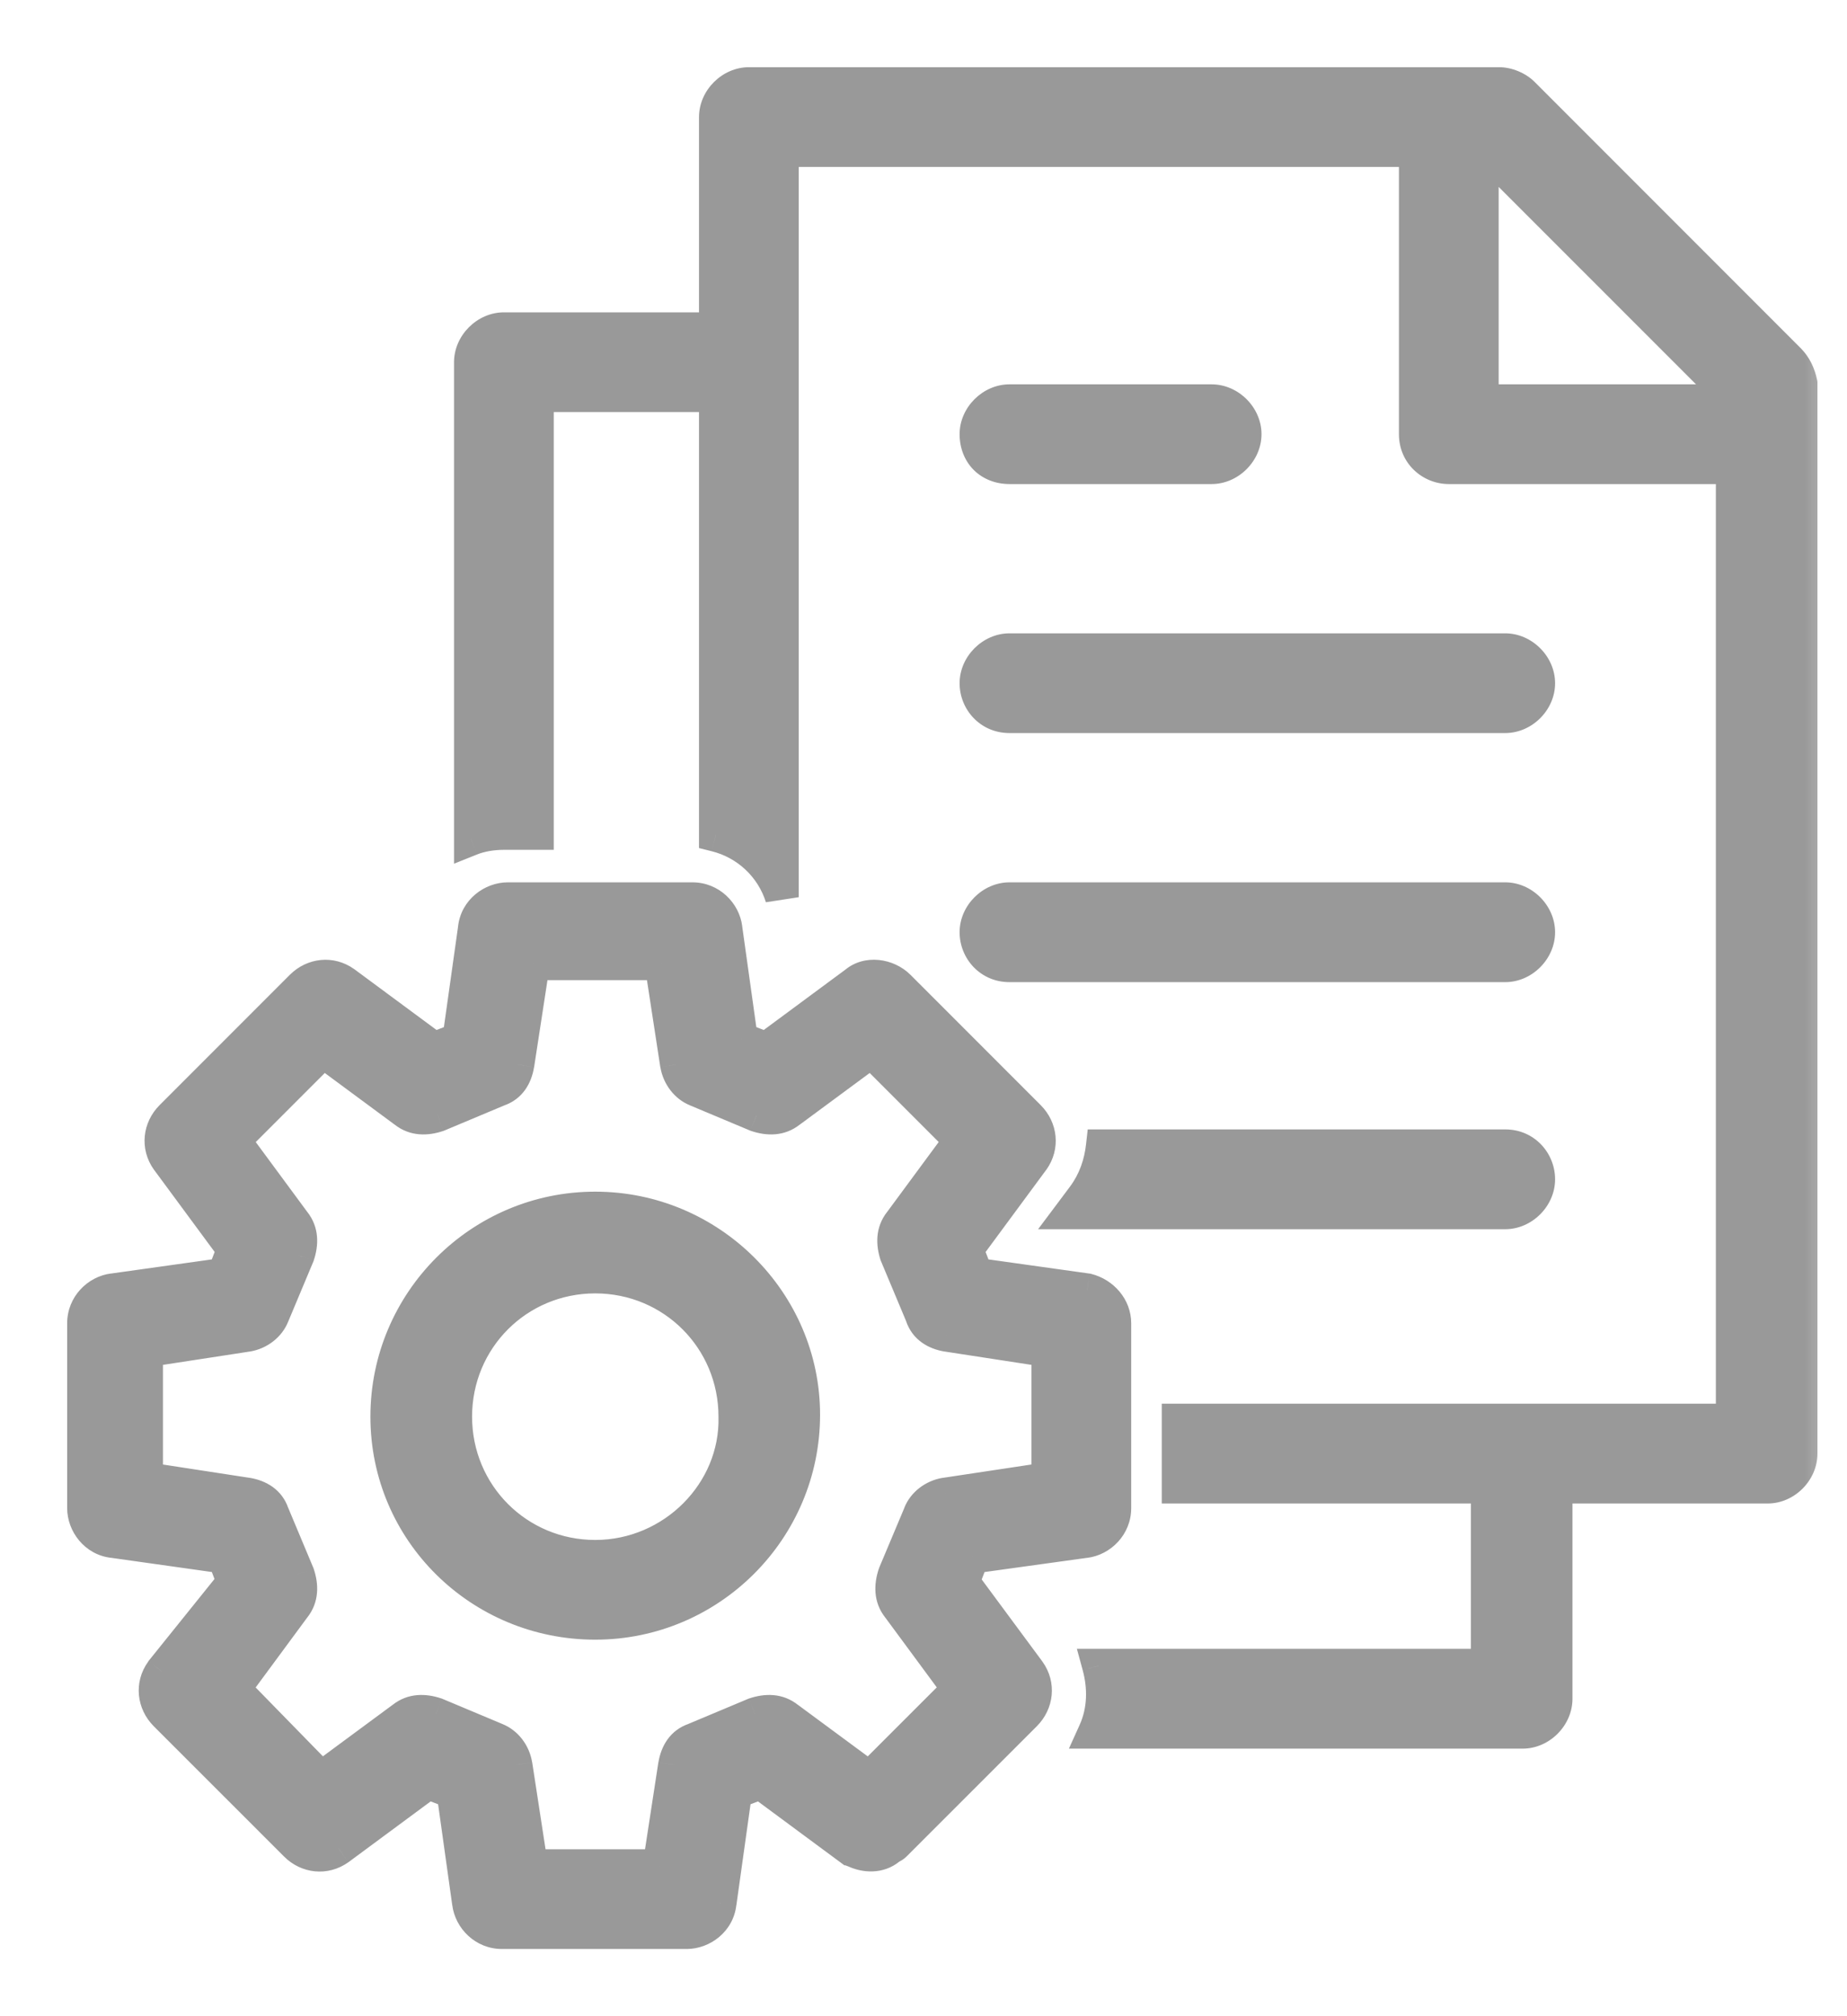 <svg width="22" height="24" viewBox="0 0 22 24" fill="none" xmlns="http://www.w3.org/2000/svg">
<mask id="path-1-outside-1_77_500" maskUnits="userSpaceOnUse" x="0" y="0" width="22" height="24" fill="black">
<rect fill="white" width="22" height="24"/>
<path fill-rule="evenodd" clip-rule="evenodd" d="M21.309 4.288L18.137 1.116C18.067 1.046 17.952 1 17.859 1H8.92C8.712 1 8.526 1.185 8.526 1.394V3.918H6.002C5.794 3.918 5.608 4.103 5.608 4.312V9.985C5.724 9.939 5.863 9.916 6.002 9.916H6.396V4.705H8.526V9.939C8.897 10.032 9.198 10.309 9.314 10.68V1.787H16.863V5.168C16.863 5.4 17.048 5.562 17.257 5.562H20.638V16.91H14.038V17.697H17.72V19.827H13.088C13.158 20.082 13.158 20.36 13.042 20.615H18.137C18.345 20.615 18.53 20.43 18.53 20.221V17.697H21.055C21.263 17.697 21.448 17.512 21.448 17.303V4.566C21.425 4.451 21.379 4.358 21.309 4.288ZM20.638 4.775H17.651V1.787H17.697L20.638 4.728V4.775ZM17.929 13.644H13.135C13.112 13.853 13.043 14.061 12.904 14.246L12.765 14.432H17.929C18.137 14.432 18.323 14.246 18.323 14.038C18.323 13.829 18.16 13.644 17.929 13.644ZM17.929 11.491H12.024C11.792 11.491 11.63 11.305 11.63 11.097C11.63 10.888 11.815 10.703 12.024 10.703H17.929C18.137 10.703 18.323 10.888 18.323 11.097C18.323 11.305 18.137 11.491 17.929 11.491ZM12.024 8.526H17.929C18.137 8.526 18.323 8.341 18.323 8.133C18.323 7.924 18.137 7.739 17.929 7.739H12.024C11.815 7.739 11.63 7.924 11.63 8.133C11.63 8.341 11.792 8.526 12.024 8.526ZM14.432 5.562H12.024C11.792 5.562 11.63 5.4 11.63 5.168C11.63 4.96 11.815 4.775 12.024 4.775H14.432C14.64 4.775 14.826 4.96 14.826 5.168C14.826 5.377 14.64 5.562 14.432 5.562ZM7.09 14.385C5.724 14.385 4.612 15.497 4.612 16.863C4.612 18.23 5.724 19.318 7.09 19.318C8.457 19.318 9.568 18.206 9.568 16.84C9.568 15.497 8.457 14.385 7.09 14.385ZM7.09 18.53C6.164 18.53 5.423 17.79 5.423 16.863C5.423 15.937 6.164 15.196 7.09 15.196C8.017 15.196 8.758 15.937 8.758 16.863C8.781 17.766 8.017 18.53 7.09 18.53ZM13.274 17.952C13.274 18.16 13.112 18.322 12.926 18.345L11.583 18.53L11.467 18.832L12.255 19.897C12.37 20.059 12.347 20.267 12.208 20.406L10.657 21.958C10.645 21.97 10.634 21.975 10.622 21.981C10.611 21.987 10.599 21.993 10.587 22.004C10.472 22.097 10.309 22.097 10.171 22.027C10.159 22.027 10.153 22.022 10.147 22.016C10.142 22.01 10.136 22.004 10.124 22.004L9.059 21.217L8.758 21.333L8.573 22.653C8.549 22.861 8.364 23 8.179 23H5.979C5.771 23 5.608 22.838 5.585 22.653L5.4 21.333L5.099 21.217L4.034 22.004C3.872 22.12 3.663 22.097 3.524 21.958L1.973 20.406C1.834 20.267 1.811 20.059 1.926 19.897L2.783 18.832L2.667 18.53L1.347 18.345C1.139 18.322 1 18.137 1 17.952V15.752C1 15.543 1.162 15.381 1.347 15.358L2.667 15.173L2.783 14.872L1.996 13.806C1.88 13.644 1.903 13.436 2.042 13.297L3.594 11.745C3.733 11.606 3.941 11.583 4.103 11.699L5.168 12.486L5.469 12.37L5.655 11.05C5.678 10.842 5.863 10.703 6.048 10.703H8.248C8.457 10.703 8.619 10.865 8.642 11.05L8.827 12.37L9.128 12.486L10.194 11.699C10.333 11.583 10.564 11.606 10.703 11.745L12.255 13.297C12.394 13.436 12.417 13.644 12.301 13.806L11.514 14.872L11.63 15.173L12.95 15.358C13.135 15.404 13.274 15.566 13.274 15.752V17.952ZM11.421 20.105L10.703 19.133C10.611 19.017 10.611 18.878 10.657 18.739L10.958 18.021C11.004 17.905 11.12 17.813 11.259 17.79L12.486 17.604V16.076L11.282 15.89C11.143 15.867 11.027 15.798 10.981 15.659L10.68 14.941C10.634 14.802 10.634 14.663 10.726 14.547L11.444 13.575L10.379 12.509L9.406 13.227C9.291 13.32 9.152 13.32 9.013 13.274L8.295 12.973C8.179 12.926 8.086 12.81 8.063 12.672L7.878 11.467H6.349L6.164 12.672C6.141 12.81 6.072 12.926 5.933 12.973L5.215 13.274C5.076 13.32 4.937 13.32 4.821 13.227L3.848 12.509L2.783 13.575L3.501 14.547C3.594 14.663 3.594 14.802 3.547 14.941L3.246 15.659C3.2 15.775 3.084 15.867 2.945 15.89L1.741 16.076V17.604L2.945 17.79C3.084 17.813 3.2 17.882 3.246 18.021L3.547 18.739C3.594 18.878 3.594 19.017 3.501 19.133L2.783 20.105L3.825 21.171L4.798 20.453C4.914 20.36 5.053 20.36 5.192 20.406L5.909 20.707C6.025 20.754 6.118 20.869 6.141 21.008L6.326 22.213H7.855L8.04 21.008C8.063 20.869 8.133 20.754 8.272 20.707L8.989 20.406C9.128 20.36 9.267 20.36 9.383 20.453L10.356 21.171L11.421 20.105Z"/>
</mask>
<path fill-rule="evenodd" clip-rule="evenodd" d="M21.309 4.288L18.137 1.116C18.067 1.046 17.952 1 17.859 1H8.92C8.712 1 8.526 1.185 8.526 1.394V3.918H6.002C5.794 3.918 5.608 4.103 5.608 4.312V9.985C5.724 9.939 5.863 9.916 6.002 9.916H6.396V4.705H8.526V9.939C8.897 10.032 9.198 10.309 9.314 10.68V1.787H16.863V5.168C16.863 5.4 17.048 5.562 17.257 5.562H20.638V16.91H14.038V17.697H17.72V19.827H13.088C13.158 20.082 13.158 20.36 13.042 20.615H18.137C18.345 20.615 18.53 20.43 18.53 20.221V17.697H21.055C21.263 17.697 21.448 17.512 21.448 17.303V4.566C21.425 4.451 21.379 4.358 21.309 4.288ZM20.638 4.775H17.651V1.787H17.697L20.638 4.728V4.775ZM17.929 13.644H13.135C13.112 13.853 13.043 14.061 12.904 14.246L12.765 14.432H17.929C18.137 14.432 18.323 14.246 18.323 14.038C18.323 13.829 18.16 13.644 17.929 13.644ZM17.929 11.491H12.024C11.792 11.491 11.63 11.305 11.63 11.097C11.63 10.888 11.815 10.703 12.024 10.703H17.929C18.137 10.703 18.323 10.888 18.323 11.097C18.323 11.305 18.137 11.491 17.929 11.491ZM12.024 8.526H17.929C18.137 8.526 18.323 8.341 18.323 8.133C18.323 7.924 18.137 7.739 17.929 7.739H12.024C11.815 7.739 11.63 7.924 11.63 8.133C11.63 8.341 11.792 8.526 12.024 8.526ZM14.432 5.562H12.024C11.792 5.562 11.63 5.4 11.63 5.168C11.63 4.96 11.815 4.775 12.024 4.775H14.432C14.64 4.775 14.826 4.96 14.826 5.168C14.826 5.377 14.64 5.562 14.432 5.562ZM7.09 14.385C5.724 14.385 4.612 15.497 4.612 16.863C4.612 18.23 5.724 19.318 7.09 19.318C8.457 19.318 9.568 18.206 9.568 16.84C9.568 15.497 8.457 14.385 7.09 14.385ZM7.09 18.53C6.164 18.53 5.423 17.79 5.423 16.863C5.423 15.937 6.164 15.196 7.09 15.196C8.017 15.196 8.758 15.937 8.758 16.863C8.781 17.766 8.017 18.53 7.09 18.53ZM13.274 17.952C13.274 18.16 13.112 18.322 12.926 18.345L11.583 18.53L11.467 18.832L12.255 19.897C12.37 20.059 12.347 20.267 12.208 20.406L10.657 21.958C10.645 21.97 10.634 21.975 10.622 21.981C10.611 21.987 10.599 21.993 10.587 22.004C10.472 22.097 10.309 22.097 10.171 22.027C10.159 22.027 10.153 22.022 10.147 22.016C10.142 22.01 10.136 22.004 10.124 22.004L9.059 21.217L8.758 21.333L8.573 22.653C8.549 22.861 8.364 23 8.179 23H5.979C5.771 23 5.608 22.838 5.585 22.653L5.4 21.333L5.099 21.217L4.034 22.004C3.872 22.12 3.663 22.097 3.524 21.958L1.973 20.406C1.834 20.267 1.811 20.059 1.926 19.897L2.783 18.832L2.667 18.53L1.347 18.345C1.139 18.322 1 18.137 1 17.952V15.752C1 15.543 1.162 15.381 1.347 15.358L2.667 15.173L2.783 14.872L1.996 13.806C1.88 13.644 1.903 13.436 2.042 13.297L3.594 11.745C3.733 11.606 3.941 11.583 4.103 11.699L5.168 12.486L5.469 12.37L5.655 11.05C5.678 10.842 5.863 10.703 6.048 10.703H8.248C8.457 10.703 8.619 10.865 8.642 11.05L8.827 12.37L9.128 12.486L10.194 11.699C10.333 11.583 10.564 11.606 10.703 11.745L12.255 13.297C12.394 13.436 12.417 13.644 12.301 13.806L11.514 14.872L11.63 15.173L12.95 15.358C13.135 15.404 13.274 15.566 13.274 15.752V17.952ZM11.421 20.105L10.703 19.133C10.611 19.017 10.611 18.878 10.657 18.739L10.958 18.021C11.004 17.905 11.12 17.813 11.259 17.79L12.486 17.604V16.076L11.282 15.89C11.143 15.867 11.027 15.798 10.981 15.659L10.68 14.941C10.634 14.802 10.634 14.663 10.726 14.547L11.444 13.575L10.379 12.509L9.406 13.227C9.291 13.32 9.152 13.32 9.013 13.274L8.295 12.973C8.179 12.926 8.086 12.81 8.063 12.672L7.878 11.467H6.349L6.164 12.672C6.141 12.81 6.072 12.926 5.933 12.973L5.215 13.274C5.076 13.32 4.937 13.32 4.821 13.227L3.848 12.509L2.783 13.575L3.501 14.547C3.594 14.663 3.594 14.802 3.547 14.941L3.246 15.659C3.2 15.775 3.084 15.867 2.945 15.89L1.741 16.076V17.604L2.945 17.79C3.084 17.813 3.2 17.882 3.246 18.021L3.547 18.739C3.594 18.878 3.594 19.017 3.501 19.133L2.783 20.105L3.825 21.171L4.798 20.453C4.914 20.36 5.053 20.36 5.192 20.406L5.909 20.707C6.025 20.754 6.118 20.869 6.141 21.008L6.326 22.213H7.855L8.04 21.008C8.063 20.869 8.133 20.754 8.272 20.707L8.989 20.406C9.128 20.36 9.267 20.36 9.383 20.453L10.356 21.171L11.421 20.105Z" fill="#999999"/>
<path d="M18.137 1.116L17.995 1.257V1.257L18.137 1.116ZM21.309 4.288L21.168 4.43L21.168 4.43L21.309 4.288ZM8.526 3.918V4.118H8.726V3.918H8.526ZM5.608 9.985H5.408V10.281L5.683 10.171L5.608 9.985ZM6.396 9.916V10.116H6.596V9.916H6.396ZM6.396 4.705V4.505H6.196V4.705H6.396ZM8.526 4.705H8.726V4.505H8.526V4.705ZM8.526 9.939H8.326V10.095L8.478 10.133L8.526 9.939ZM9.314 10.68L9.123 10.74L9.514 10.68H9.314ZM9.314 1.787V1.587H9.114V1.787H9.314ZM16.863 1.787H17.063V1.587H16.863V1.787ZM20.638 5.562H20.838V5.362H20.638V5.562ZM20.638 16.91V17.11H20.838V16.91H20.638ZM14.038 16.91V16.709H13.838V16.91H14.038ZM14.038 17.697H13.838V17.897H14.038V17.697ZM17.72 17.697H17.92V17.497H17.72V17.697ZM17.72 19.827V20.027H17.92V19.827H17.72ZM13.088 19.827V19.627H12.827L12.896 19.88L13.088 19.827ZM13.042 20.615L12.86 20.532L12.732 20.815H13.042V20.615ZM18.53 17.697V17.497H18.331V17.697H18.53ZM21.448 4.566H21.648V4.547L21.645 4.527L21.448 4.566ZM17.651 4.775H17.451V4.975H17.651V4.775ZM20.638 4.775V4.975H20.838V4.775H20.638ZM17.651 1.787V1.587H17.451V1.787H17.651ZM17.697 1.787L17.838 1.646L17.78 1.587H17.697V1.787ZM20.638 4.728H20.838V4.646L20.779 4.587L20.638 4.728ZM13.135 13.644V13.444H12.956L12.936 13.622L13.135 13.644ZM12.904 14.246L13.064 14.366L12.904 14.246ZM12.765 14.432L12.605 14.312L12.365 14.632H12.765V14.432ZM8.758 16.863H8.557L8.558 16.868L8.758 16.863ZM12.926 18.345L12.902 18.147L12.899 18.147L12.926 18.345ZM11.583 18.53L11.556 18.332L11.439 18.349L11.396 18.459L11.583 18.53ZM11.467 18.832L11.281 18.76L11.241 18.862L11.306 18.951L11.467 18.832ZM12.255 19.897L12.418 19.781L12.416 19.778L12.255 19.897ZM12.208 20.406L12.35 20.548L12.35 20.548L12.208 20.406ZM10.657 21.958L10.515 21.817L10.515 21.817L10.657 21.958ZM10.622 21.981L10.533 21.802L10.533 21.802L10.622 21.981ZM10.587 22.004L10.712 22.16L10.721 22.154L10.729 22.146L10.587 22.004ZM10.171 22.027L10.26 21.849L10.218 21.827H10.171V22.027ZM10.147 22.016L10.006 22.157L10.006 22.157L10.147 22.016ZM10.124 22.004L10.005 22.165L10.058 22.204H10.124V22.004ZM9.059 21.217L9.178 21.056L9.09 20.991L8.987 21.03L9.059 21.217ZM8.758 21.333L8.686 21.146L8.576 21.188L8.56 21.305L8.758 21.333ZM8.573 22.653L8.374 22.625L8.374 22.631L8.573 22.653ZM5.585 22.653L5.784 22.628L5.783 22.625L5.585 22.653ZM5.4 21.333L5.598 21.305L5.582 21.188L5.472 21.146L5.4 21.333ZM5.099 21.217L5.171 21.03L5.068 20.991L4.98 21.056L5.099 21.217ZM4.034 22.004L4.15 22.167L4.153 22.165L4.034 22.004ZM3.524 21.958L3.666 21.817L3.666 21.817L3.524 21.958ZM1.973 20.406L1.831 20.548L1.831 20.548L1.973 20.406ZM1.926 19.897L1.77 19.771L1.764 19.781L1.926 19.897ZM2.783 18.832L2.939 18.957L3.011 18.867L2.97 18.76L2.783 18.832ZM2.667 18.53L2.854 18.459L2.812 18.349L2.695 18.332L2.667 18.53ZM1.347 18.345L1.375 18.147L1.369 18.146L1.347 18.345ZM1.347 15.358L1.372 15.556L1.375 15.556L1.347 15.358ZM2.667 15.173L2.695 15.371L2.812 15.354L2.854 15.244L2.667 15.173ZM2.783 14.872L2.97 14.943L3.009 14.841L2.944 14.753L2.783 14.872ZM1.996 13.806L1.833 13.923L1.835 13.925L1.996 13.806ZM2.042 13.297L1.901 13.155H1.901L2.042 13.297ZM3.594 11.745L3.452 11.604H3.452L3.594 11.745ZM4.103 11.699L4.222 11.538L4.219 11.536L4.103 11.699ZM5.168 12.486L5.05 12.647L5.138 12.712L5.24 12.673L5.168 12.486ZM5.469 12.37L5.541 12.557L5.651 12.515L5.668 12.398L5.469 12.37ZM5.655 11.05L5.853 11.078L5.854 11.073L5.655 11.05ZM8.642 11.05L8.444 11.075L8.444 11.078L8.642 11.05ZM8.827 12.37L8.629 12.398L8.646 12.515L8.756 12.557L8.827 12.37ZM9.128 12.486L9.057 12.673L9.159 12.712L9.247 12.647L9.128 12.486ZM10.194 11.699L10.313 11.86L10.322 11.853L10.194 11.699ZM10.703 11.745L10.845 11.604V11.604L10.703 11.745ZM12.255 13.297L12.396 13.155H12.396L12.255 13.297ZM12.301 13.806L12.462 13.925L12.464 13.923L12.301 13.806ZM11.514 14.872L11.353 14.753L11.288 14.841L11.327 14.943L11.514 14.872ZM11.63 15.173L11.443 15.244L11.485 15.354L11.602 15.371L11.63 15.173ZM12.95 15.358L12.998 15.164L12.988 15.161L12.977 15.16L12.95 15.358ZM10.703 19.133L10.864 19.014L10.859 19.008L10.703 19.133ZM11.421 20.105L11.562 20.247L11.684 20.125L11.582 19.986L11.421 20.105ZM10.657 18.739L10.472 18.662L10.47 18.669L10.467 18.676L10.657 18.739ZM10.958 18.021L11.142 18.098L11.144 18.095L10.958 18.021ZM11.259 17.79L11.229 17.592L11.226 17.592L11.259 17.79ZM12.486 17.604L12.516 17.802L12.686 17.776V17.604H12.486ZM12.486 16.076H12.686V15.904L12.517 15.878L12.486 16.076ZM11.282 15.89L11.249 16.088L11.252 16.088L11.282 15.89ZM10.981 15.659L11.171 15.596L11.168 15.589L11.165 15.582L10.981 15.659ZM10.68 14.941L10.49 15.004L10.493 15.011L10.496 15.018L10.68 14.941ZM10.726 14.547L10.883 14.672L10.887 14.666L10.726 14.547ZM11.444 13.575L11.605 13.694L11.707 13.555L11.586 13.433L11.444 13.575ZM10.379 12.509L10.52 12.368L10.399 12.246L10.26 12.349L10.379 12.509ZM9.406 13.227L9.287 13.066L9.281 13.071L9.406 13.227ZM9.013 13.274L8.935 13.458L8.942 13.461L8.949 13.463L9.013 13.274ZM8.295 12.973L8.372 12.788L8.369 12.787L8.295 12.973ZM8.063 12.672L7.865 12.702L7.866 12.704L8.063 12.672ZM7.878 11.467L8.076 11.437L8.049 11.267H7.878V11.467ZM6.349 11.467V11.267H6.178L6.152 11.437L6.349 11.467ZM6.164 12.672L6.362 12.704L6.362 12.702L6.164 12.672ZM5.933 12.973L5.869 12.783L5.862 12.785L5.855 12.788L5.933 12.973ZM5.215 13.274L5.278 13.463L5.285 13.461L5.292 13.458L5.215 13.274ZM4.821 13.227L4.946 13.071L4.94 13.066L4.821 13.227ZM3.848 12.509L3.967 12.349L3.829 12.246L3.707 12.368L3.848 12.509ZM2.783 13.575L2.642 13.433L2.52 13.555L2.622 13.694L2.783 13.575ZM3.501 14.547L3.34 14.666L3.345 14.672L3.501 14.547ZM3.547 14.941L3.732 15.018L3.735 15.011L3.737 15.004L3.547 14.941ZM3.246 15.659L3.062 15.582L3.061 15.585L3.246 15.659ZM2.945 15.89L2.976 16.088L2.978 16.088L2.945 15.89ZM1.741 16.076L1.711 15.878L1.541 15.904V16.076H1.741ZM1.741 17.604H1.541V17.776L1.711 17.802L1.741 17.604ZM2.945 17.79L2.978 17.592L2.976 17.592L2.945 17.79ZM3.246 18.021L3.057 18.084L3.059 18.091L3.062 18.098L3.246 18.021ZM3.547 18.739L3.737 18.676L3.735 18.669L3.732 18.662L3.547 18.739ZM3.501 19.133L3.345 19.008L3.34 19.014L3.501 19.133ZM2.783 20.105L2.622 19.986L2.521 20.123L2.64 20.245L2.783 20.105ZM3.825 21.171L3.682 21.31L3.804 21.435L3.944 21.331L3.825 21.171ZM4.798 20.453L4.917 20.614L4.923 20.609L4.798 20.453ZM5.192 20.406L5.269 20.222L5.262 20.219L5.255 20.217L5.192 20.406ZM5.909 20.707L5.832 20.892L5.835 20.893L5.909 20.707ZM6.141 21.008L6.339 20.978L6.338 20.976L6.141 21.008ZM6.326 22.213L6.129 22.243L6.155 22.413H6.326V22.213ZM7.855 22.213V22.413H8.026L8.052 22.243L7.855 22.213ZM8.04 21.008L7.843 20.976L7.842 20.978L8.04 21.008ZM8.272 20.707L8.335 20.897L8.342 20.895L8.349 20.892L8.272 20.707ZM8.989 20.406L8.926 20.217L8.919 20.219L8.912 20.222L8.989 20.406ZM9.383 20.453L9.258 20.609L9.264 20.613L9.383 20.453ZM10.356 21.171L10.237 21.331L10.376 21.434L10.497 21.312L10.356 21.171ZM17.995 1.257L21.168 4.43L21.451 4.147L18.278 0.974L17.995 1.257ZM17.859 1.2C17.899 1.2 17.964 1.226 17.995 1.257L18.278 0.974C18.171 0.867 18.004 0.8 17.859 0.8V1.2ZM8.92 1.2H17.859V0.8H8.92V1.2ZM8.726 1.394C8.726 1.296 8.822 1.2 8.92 1.2V0.8C8.601 0.8 8.326 1.075 8.326 1.394H8.726ZM8.726 3.918V1.394H8.326V3.918H8.726ZM6.002 4.118H8.526V3.718H6.002V4.118ZM5.808 4.312C5.808 4.214 5.904 4.118 6.002 4.118V3.718C5.683 3.718 5.408 3.993 5.408 4.312H5.808ZM5.808 9.985V4.312H5.408V9.985H5.808ZM6.002 9.716C5.843 9.716 5.678 9.742 5.534 9.8L5.683 10.171C5.771 10.136 5.883 10.116 6.002 10.116V9.716ZM6.396 9.716H6.002V10.116H6.396V9.716ZM6.196 4.705V9.916H6.596V4.705H6.196ZM8.526 4.505H6.396V4.905H8.526V4.505ZM8.726 9.939V4.705H8.326V9.939H8.726ZM9.505 10.62C9.368 10.182 9.012 9.854 8.575 9.745L8.478 10.133C8.782 10.209 9.028 10.437 9.123 10.74L9.505 10.62ZM9.114 1.787V10.68H9.514V1.787H9.114ZM16.863 1.587H9.314V1.987H16.863V1.587ZM17.063 5.168V1.787H16.663V5.168H17.063ZM17.257 5.362C17.151 5.362 17.063 5.282 17.063 5.168H16.663C16.663 5.518 16.946 5.762 17.257 5.762V5.362ZM20.638 5.362H17.257V5.762H20.638V5.362ZM20.838 16.91V5.562H20.438V16.91H20.838ZM14.038 17.11H20.638V16.709H14.038V17.11ZM14.238 17.697V16.91H13.838V17.697H14.238ZM17.72 17.497H14.038V17.897H17.72V17.497ZM17.92 19.827V17.697H17.52V19.827H17.92ZM13.088 20.027H17.72V19.627H13.088V20.027ZM13.224 20.698C13.363 20.391 13.36 20.064 13.281 19.775L12.896 19.88C12.956 20.1 12.952 20.329 12.86 20.532L13.224 20.698ZM18.137 20.415H13.042V20.815H18.137V20.415ZM18.331 20.221C18.331 20.319 18.235 20.415 18.137 20.415V20.815C18.456 20.815 18.73 20.54 18.73 20.221H18.331ZM18.331 17.697V20.221H18.73V17.697H18.331ZM21.055 17.497H18.53V17.897H21.055V17.497ZM21.248 17.303C21.248 17.401 21.153 17.497 21.055 17.497V17.897C21.374 17.897 21.648 17.622 21.648 17.303H21.248ZM21.248 4.566V17.303H21.648V4.566H21.248ZM21.168 4.43C21.204 4.466 21.235 4.521 21.252 4.606L21.645 4.527C21.615 4.381 21.553 4.25 21.451 4.147L21.168 4.43ZM17.651 4.975H20.638V4.575H17.651V4.975ZM17.451 1.787V4.775H17.851V1.787H17.451ZM17.697 1.587H17.651V1.987H17.697V1.587ZM20.779 4.587L17.838 1.646L17.555 1.929L20.497 4.87L20.779 4.587ZM20.838 4.775V4.728H20.438V4.775H20.838ZM13.135 13.844H17.929V13.444H13.135V13.844ZM13.064 14.366C13.227 14.148 13.307 13.904 13.334 13.666L12.936 13.622C12.916 13.801 12.858 13.974 12.744 14.126L13.064 14.366ZM12.925 14.552L13.064 14.366L12.744 14.126L12.605 14.312L12.925 14.552ZM17.929 14.232H12.765V14.632H17.929V14.232ZM18.122 14.038C18.122 14.136 18.027 14.232 17.929 14.232V14.632C18.248 14.632 18.523 14.357 18.523 14.038H18.122ZM17.929 13.844C18.042 13.844 18.122 13.932 18.122 14.038H18.523C18.523 13.727 18.279 13.444 17.929 13.444V13.844ZM12.024 11.691H17.929V11.29H12.024V11.691ZM11.43 11.097C11.43 11.408 11.674 11.691 12.024 11.691V11.29C11.91 11.29 11.83 11.203 11.83 11.097H11.43ZM12.024 10.503C11.705 10.503 11.43 10.778 11.43 11.097H11.83C11.83 10.999 11.926 10.903 12.024 10.903V10.503ZM17.929 10.503H12.024V10.903H17.929V10.503ZM18.523 11.097C18.523 10.778 18.248 10.503 17.929 10.503V10.903C18.027 10.903 18.122 10.999 18.122 11.097H18.523ZM17.929 11.691C18.248 11.691 18.523 11.416 18.523 11.097H18.122C18.122 11.195 18.027 11.29 17.929 11.29V11.691ZM17.929 8.326H12.024V8.726H17.929V8.326ZM18.122 8.133C18.122 8.231 18.027 8.326 17.929 8.326V8.726C18.248 8.726 18.523 8.452 18.523 8.133H18.122ZM17.929 7.939C18.027 7.939 18.122 8.035 18.122 8.133H18.523C18.523 7.814 18.248 7.539 17.929 7.539V7.939ZM12.024 7.939H17.929V7.539H12.024V7.939ZM11.83 8.133C11.83 8.035 11.926 7.939 12.024 7.939V7.539C11.705 7.539 11.43 7.814 11.43 8.133H11.83ZM12.024 8.326C11.91 8.326 11.83 8.238 11.83 8.133H11.43C11.43 8.444 11.674 8.726 12.024 8.726V8.326ZM12.024 5.762H14.432V5.362H12.024V5.762ZM11.43 5.168C11.43 5.332 11.488 5.483 11.598 5.594C11.709 5.704 11.86 5.762 12.024 5.762V5.362C11.956 5.362 11.91 5.339 11.881 5.311C11.853 5.282 11.83 5.236 11.83 5.168H11.43ZM12.024 4.575C11.705 4.575 11.43 4.85 11.43 5.168H11.83C11.83 5.07 11.926 4.975 12.024 4.975V4.575ZM14.432 4.575H12.024V4.975H14.432V4.575ZM15.026 5.168C15.026 4.85 14.751 4.575 14.432 4.575V4.975C14.53 4.975 14.626 5.07 14.626 5.168H15.026ZM14.432 5.762C14.751 5.762 15.026 5.487 15.026 5.168H14.626C14.626 5.266 14.53 5.362 14.432 5.362V5.762ZM4.812 16.863C4.812 15.607 5.834 14.585 7.09 14.585V14.185C5.613 14.185 4.412 15.386 4.412 16.863H4.812ZM7.09 19.118C5.832 19.118 4.812 18.117 4.812 16.863H4.412C4.412 18.342 5.616 19.518 7.09 19.518V19.118ZM9.368 16.84C9.368 18.096 8.346 19.118 7.09 19.118V19.518C8.567 19.518 9.768 18.317 9.768 16.84H9.368ZM7.09 14.585C8.347 14.585 9.368 15.608 9.368 16.84H9.768C9.768 15.385 8.566 14.185 7.09 14.185V14.585ZM5.223 16.863C5.223 17.9 6.053 18.73 7.09 18.73V18.331C6.274 18.331 5.623 17.679 5.623 16.863H5.223ZM7.09 14.996C6.053 14.996 5.223 15.826 5.223 16.863H5.623C5.623 16.047 6.274 15.396 7.09 15.396V14.996ZM8.958 16.863C8.958 15.826 8.127 14.996 7.09 14.996V15.396C7.906 15.396 8.558 16.047 8.558 16.863H8.958ZM7.09 18.73C8.124 18.73 8.984 17.878 8.957 16.858L8.558 16.868C8.578 17.654 7.909 18.331 7.09 18.331V18.73ZM12.951 18.544C13.23 18.509 13.474 18.267 13.474 17.952H13.074C13.074 18.052 12.993 18.135 12.902 18.147L12.951 18.544ZM11.611 18.729L12.954 18.543L12.899 18.147L11.556 18.332L11.611 18.729ZM11.654 18.903L11.77 18.602L11.396 18.459L11.281 18.76L11.654 18.903ZM12.416 19.778L11.628 18.713L11.306 18.951L12.094 20.016L12.416 19.778ZM12.35 20.548C12.555 20.343 12.593 20.026 12.418 19.781L12.092 20.013C12.148 20.092 12.14 20.192 12.067 20.265L12.35 20.548ZM10.798 22.099L12.35 20.548L12.067 20.265L10.515 21.817L10.798 22.099ZM10.711 22.16C10.723 22.154 10.761 22.136 10.798 22.099L10.515 21.817C10.522 21.81 10.528 21.805 10.534 21.802C10.536 21.801 10.537 21.8 10.537 21.8C10.537 21.8 10.536 21.8 10.533 21.802L10.711 22.16ZM10.729 22.146C10.722 22.152 10.716 22.157 10.711 22.16C10.709 22.161 10.707 22.162 10.707 22.162C10.708 22.162 10.708 22.162 10.712 22.16L10.533 21.802C10.521 21.808 10.483 21.826 10.446 21.863L10.729 22.146ZM10.081 22.206C10.27 22.301 10.52 22.314 10.712 22.16L10.462 21.848C10.423 21.88 10.349 21.893 10.26 21.849L10.081 22.206ZM10.006 22.157C10.014 22.165 10.071 22.227 10.171 22.227V21.827C10.202 21.827 10.233 21.836 10.26 21.852C10.28 21.865 10.294 21.88 10.289 21.874L10.006 22.157ZM10.124 22.204C10.093 22.204 10.062 22.195 10.035 22.179C10.014 22.167 10 22.152 10.006 22.157L10.289 21.874C10.281 21.866 10.224 21.804 10.124 21.804V22.204ZM8.94 21.378L10.005 22.165L10.243 21.843L9.178 21.056L8.94 21.378ZM8.83 21.519L9.131 21.404L8.987 21.03L8.686 21.146L8.83 21.519ZM8.771 22.68L8.956 21.36L8.56 21.305L8.375 22.625L8.771 22.68ZM8.179 23.2C8.455 23.2 8.736 22.995 8.771 22.675L8.374 22.631C8.363 22.727 8.274 22.8 8.179 22.8V23.2ZM5.979 23.2H8.179V22.8H5.979V23.2ZM5.387 22.677C5.422 22.956 5.663 23.2 5.979 23.2V22.8C5.878 22.8 5.795 22.72 5.784 22.628L5.387 22.677ZM5.202 21.36L5.387 22.68L5.783 22.625L5.598 21.305L5.202 21.36ZM5.027 21.404L5.328 21.519L5.472 21.146L5.171 21.03L5.027 21.404ZM4.153 22.165L5.218 21.378L4.98 21.056L3.915 21.843L4.153 22.165ZM3.383 22.099C3.587 22.304 3.904 22.342 4.15 22.167L3.917 21.841C3.839 21.898 3.739 21.89 3.666 21.817L3.383 22.099ZM1.831 20.548L3.383 22.099L3.666 21.817L2.114 20.265L1.831 20.548ZM1.764 19.781C1.588 20.026 1.627 20.343 1.831 20.548L2.114 20.265C2.041 20.192 2.033 20.092 2.089 20.013L1.764 19.781ZM2.627 18.706L1.77 19.771L2.082 20.022L2.939 18.957L2.627 18.706ZM2.481 18.602L2.596 18.903L2.97 18.76L2.854 18.459L2.481 18.602ZM1.32 18.543L2.64 18.729L2.695 18.332L1.375 18.147L1.32 18.543ZM0.8 17.952C0.8 18.227 1.005 18.508 1.325 18.544L1.369 18.146C1.273 18.136 1.2 18.046 1.2 17.952H0.8ZM0.8 15.752V17.952H1.2V15.752H0.8ZM1.323 15.159C1.044 15.194 0.8 15.436 0.8 15.752H1.2C1.2 15.651 1.28 15.568 1.372 15.556L1.323 15.159ZM2.64 14.975L1.32 15.16L1.375 15.556L2.695 15.371L2.64 14.975ZM2.596 14.8L2.481 15.101L2.854 15.244L2.97 14.943L2.596 14.8ZM1.835 13.925L2.622 14.991L2.944 14.753L2.157 13.687L1.835 13.925ZM1.901 13.155C1.696 13.36 1.658 13.677 1.833 13.923L2.159 13.69C2.102 13.611 2.11 13.511 2.184 13.438L1.901 13.155ZM3.452 11.604L1.901 13.155L2.184 13.438L3.735 11.887L3.452 11.604ZM4.219 11.536C3.974 11.361 3.657 11.399 3.452 11.604L3.735 11.887C3.808 11.813 3.908 11.806 3.987 11.862L4.219 11.536ZM5.287 12.325L4.222 11.538L3.984 11.86L5.05 12.647L5.287 12.325ZM5.398 12.184L5.097 12.3L5.24 12.673L5.541 12.557L5.398 12.184ZM5.457 11.023L5.271 12.343L5.668 12.398L5.853 11.078L5.457 11.023ZM6.048 10.503C5.773 10.503 5.492 10.708 5.456 11.028L5.854 11.073C5.864 10.976 5.954 10.903 6.048 10.903V10.503ZM8.248 10.503H6.048V10.903H8.248V10.503ZM8.841 11.026C8.806 10.747 8.564 10.503 8.248 10.503V10.903C8.349 10.903 8.432 10.983 8.444 11.075L8.841 11.026ZM9.025 12.343L8.84 11.023L8.444 11.078L8.629 12.398L9.025 12.343ZM9.2 12.3L8.899 12.184L8.756 12.557L9.057 12.673L9.2 12.3ZM10.075 11.538L9.01 12.325L9.247 12.647L10.313 11.86L10.075 11.538ZM10.845 11.604C10.645 11.404 10.297 11.352 10.066 11.545L10.322 11.853C10.368 11.814 10.483 11.808 10.562 11.887L10.845 11.604ZM12.396 13.155L10.845 11.604L10.562 11.887L12.113 13.438L12.396 13.155ZM12.464 13.923C12.639 13.677 12.601 13.36 12.396 13.155L12.113 13.438C12.187 13.511 12.194 13.611 12.138 13.69L12.464 13.923ZM11.675 14.991L12.462 13.925L12.14 13.687L11.353 14.753L11.675 14.991ZM11.816 15.101L11.7 14.8L11.327 14.943L11.443 15.244L11.816 15.101ZM12.977 15.16L11.657 14.975L11.602 15.371L12.922 15.556L12.977 15.16ZM13.474 15.752C13.474 15.464 13.262 15.23 12.998 15.164L12.901 15.552C13.008 15.579 13.074 15.669 13.074 15.752H13.474ZM13.474 17.952V15.752H13.074V17.952H13.474ZM10.542 19.251L11.26 20.224L11.582 19.986L10.864 19.014L10.542 19.251ZM10.467 18.676C10.409 18.851 10.396 19.069 10.547 19.258L10.859 19.008C10.825 18.964 10.812 18.905 10.847 18.802L10.467 18.676ZM10.774 17.944L10.472 18.662L10.841 18.816L11.142 18.098L10.774 17.944ZM11.226 17.592C11.023 17.626 10.846 17.761 10.772 17.947L11.144 18.095C11.162 18.049 11.217 17.999 11.292 17.987L11.226 17.592ZM12.457 17.407L11.229 17.592L11.289 17.987L12.516 17.802L12.457 17.407ZM12.286 16.076V17.604H12.686V16.076H12.286ZM11.252 16.088L12.456 16.273L12.517 15.878L11.312 15.693L11.252 16.088ZM10.791 15.722C10.868 15.954 11.064 16.057 11.249 16.088L11.315 15.693C11.222 15.678 11.186 15.642 11.171 15.596L10.791 15.722ZM10.496 15.018L10.797 15.736L11.165 15.582L10.864 14.864L10.496 15.018ZM10.57 14.422C10.419 14.611 10.432 14.829 10.49 15.004L10.87 14.878C10.836 14.775 10.848 14.716 10.883 14.672L10.57 14.422ZM11.283 13.456L10.565 14.429L10.887 14.666L11.605 13.694L11.283 13.456ZM10.238 12.651L11.303 13.716L11.586 13.433L10.52 12.368L10.238 12.651ZM9.525 13.388L10.498 12.67L10.26 12.349L9.288 13.066L9.525 13.388ZM8.949 13.463C9.125 13.522 9.343 13.534 9.531 13.383L9.281 13.071C9.238 13.106 9.178 13.118 9.076 13.084L8.949 13.463ZM8.217 13.157L8.935 13.458L9.09 13.089L8.372 12.788L8.217 13.157ZM7.866 12.704C7.9 12.907 8.035 13.084 8.22 13.158L8.369 12.787C8.323 12.768 8.273 12.714 8.26 12.639L7.866 12.704ZM7.68 11.498L7.865 12.702L8.261 12.641L8.076 11.437L7.68 11.498ZM6.349 11.667H7.878V11.267H6.349V11.667ZM6.362 12.702L6.547 11.498L6.152 11.437L5.967 12.641L6.362 12.702ZM5.996 13.162C6.228 13.085 6.331 12.89 6.361 12.704L5.967 12.639C5.952 12.731 5.916 12.768 5.869 12.783L5.996 13.162ZM5.292 13.458L6.01 13.157L5.855 12.788L5.137 13.089L5.292 13.458ZM4.696 13.383C4.884 13.534 5.103 13.522 5.278 13.463L5.151 13.084C5.049 13.118 4.989 13.106 4.946 13.071L4.696 13.383ZM3.73 12.67L4.702 13.388L4.94 13.066L3.967 12.349L3.73 12.67ZM2.925 13.716L3.99 12.651L3.707 12.368L2.642 13.433L2.925 13.716ZM3.662 14.429L2.944 13.456L2.622 13.694L3.34 14.666L3.662 14.429ZM3.737 15.004C3.796 14.829 3.808 14.611 3.657 14.422L3.345 14.672C3.38 14.716 3.392 14.775 3.358 14.878L3.737 15.004ZM3.431 15.736L3.732 15.018L3.363 14.864L3.062 15.582L3.431 15.736ZM2.978 16.088C3.181 16.054 3.358 15.919 3.432 15.733L3.061 15.585C3.042 15.631 2.988 15.681 2.912 15.693L2.978 16.088ZM1.771 16.273L2.976 16.088L2.915 15.693L1.711 15.878L1.771 16.273ZM1.941 17.604V16.076H1.541V17.604H1.941ZM2.976 17.592L1.771 17.407L1.711 17.802L2.915 17.987L2.976 17.592ZM3.436 17.958C3.359 17.726 3.163 17.623 2.978 17.592L2.912 17.987C3.005 18.002 3.041 18.038 3.057 18.084L3.436 17.958ZM3.732 18.662L3.431 17.944L3.062 18.098L3.363 18.816L3.732 18.662ZM3.657 19.258C3.808 19.069 3.796 18.851 3.737 18.676L3.358 18.802C3.392 18.905 3.38 18.964 3.345 19.008L3.657 19.258ZM2.944 20.224L3.662 19.251L3.34 19.014L2.622 19.986L2.944 20.224ZM3.968 21.031L2.926 19.965L2.64 20.245L3.682 21.31L3.968 21.031ZM4.679 20.292L3.706 21.01L3.944 21.331L4.917 20.613L4.679 20.292ZM5.255 20.217C5.079 20.158 4.861 20.146 4.673 20.297L4.923 20.609C4.966 20.574 5.026 20.562 5.128 20.596L5.255 20.217ZM5.987 20.523L5.269 20.222L5.114 20.591L5.832 20.892L5.987 20.523ZM6.338 20.976C6.305 20.773 6.169 20.596 5.984 20.522L5.835 20.893C5.881 20.912 5.931 20.966 5.944 21.041L6.338 20.976ZM6.524 22.182L6.339 20.978L5.943 21.039L6.129 22.243L6.524 22.182ZM7.855 22.013H6.326V22.413H7.855V22.013ZM7.842 20.978L7.657 22.182L8.052 22.243L8.238 21.039L7.842 20.978ZM8.208 20.518C7.977 20.595 7.874 20.79 7.843 20.976L8.237 21.041C8.253 20.949 8.289 20.913 8.335 20.897L8.208 20.518ZM8.912 20.222L8.194 20.523L8.349 20.892L9.067 20.591L8.912 20.222ZM9.508 20.297C9.32 20.146 9.102 20.158 8.926 20.217L9.053 20.596C9.155 20.562 9.215 20.574 9.258 20.609L9.508 20.297ZM10.475 21.01L9.502 20.292L9.264 20.613L10.237 21.331L10.475 21.01ZM11.28 19.964L10.214 21.029L10.497 21.312L11.562 20.247L11.28 19.964Z" fill="#999999" mask="url(#path-1-outside-1_77_500)"/>
</svg>
